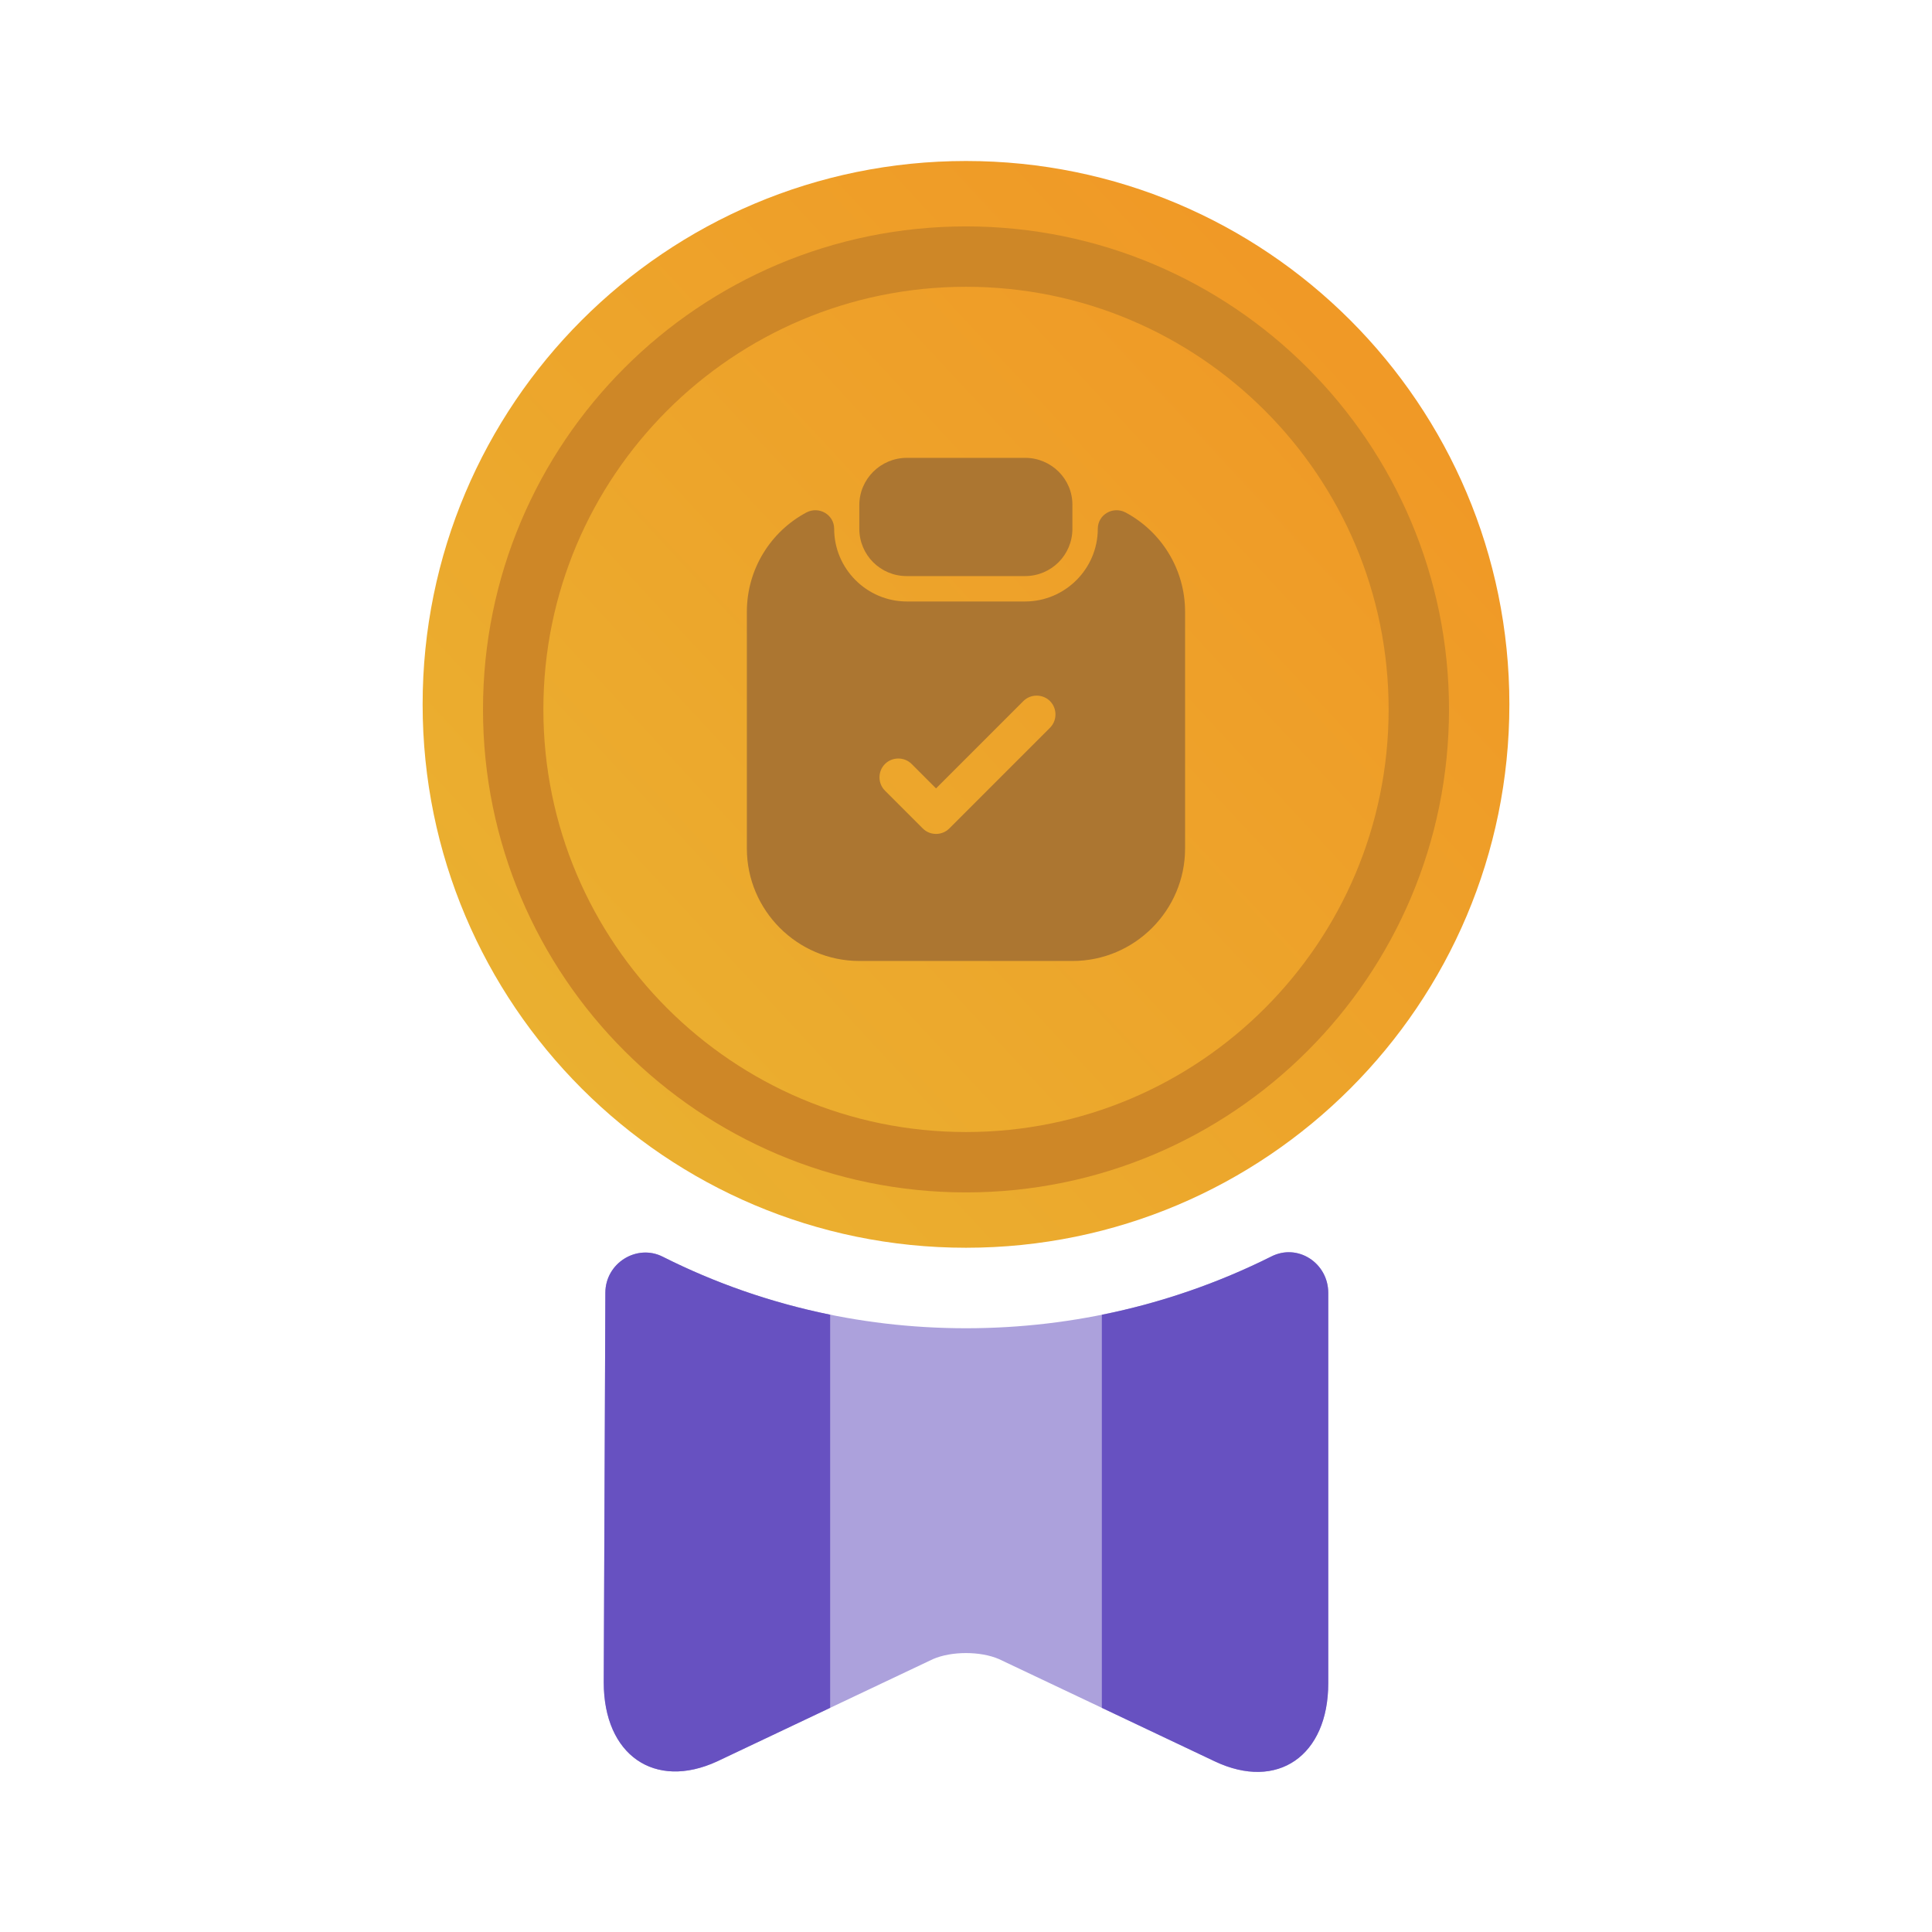 <svg width="96" height="96" viewBox="0 0 96 96" fill="none" xmlns="http://www.w3.org/2000/svg">
<path d="M48 62C62.912 62 75 49.912 75 35C75 20.088 62.912 8 48 8C33.088 8 21 20.088 21 35C21 49.912 33.088 62 48 62Z" fill="url(#paint0_linear_436_1155)"/>
<path d="M50.937 22.75H45.062C43.762 22.75 42.699 23.8 42.699 25.1V26.275C42.699 27.575 43.749 28.625 45.049 28.625H50.937C52.237 28.625 53.287 27.575 53.287 26.275V25.1C53.299 23.8 52.237 22.75 50.937 22.75Z" fill="#AC7631"/>
<path d="M54.549 26.275C54.549 28.262 52.924 29.887 50.936 29.887H45.061C43.074 29.887 41.449 28.262 41.449 26.275C41.449 25.575 40.699 25.137 40.074 25.462C38.311 26.4 37.111 28.262 37.111 30.4V42.162C37.111 45.237 39.624 47.75 42.699 47.75H53.299C56.374 47.75 58.886 45.237 58.886 42.162V30.4C58.886 28.262 57.686 26.4 55.924 25.462C55.299 25.137 54.549 25.575 54.549 26.275ZM52.174 36.162L47.174 41.162C46.986 41.35 46.749 41.437 46.511 41.437C46.274 41.437 46.036 41.35 45.849 41.162L43.974 39.287C43.611 38.925 43.611 38.325 43.974 37.962C44.336 37.6 44.936 37.6 45.299 37.962L46.511 39.175L50.849 34.837C51.211 34.475 51.811 34.475 52.174 34.837C52.536 35.2 52.536 35.8 52.174 36.162Z" fill="#AC7631"/>
<path d="M63.16 62.44C64.48 61.76 66 62.76 66 64.24V83.64C66 87.24 63.48 89 60.36 87.52L49.64 82.44C48.72 82.04 47.28 82.04 46.36 82.44L35.64 87.52C32.52 88.96 30 87.2 30 83.6L30.08 64.24C30.08 62.76 31.64 61.8 32.92 62.44C37.44 64.72 42.56 66 48 66C53.44 66 58.6 64.72 63.16 62.44Z" fill="#ACA1DC"/>
<path fill-rule="evenodd" clip-rule="evenodd" d="M66 64.24C66 62.76 64.48 61.76 63.16 62.44C60.535 63.752 57.712 64.733 54.75 65.33V84.861L60.36 87.52C63.48 89 66 87.24 66 83.64V64.24ZM41.25 84.861V65.326C38.311 64.729 35.516 63.749 32.92 62.44C31.64 61.8 30.08 62.76 30.08 64.24L30 83.6C30 87.2 32.52 88.96 35.64 87.52L41.25 84.861Z" fill="#6751C1"/>
<path d="M70.5 35.25C70.5 47.676 60.426 57.75 48 57.75C35.574 57.75 25.5 47.676 25.5 35.25C25.5 22.824 35.574 12.75 48 12.75C60.426 12.75 70.5 22.824 70.5 35.25Z" stroke="#CE8727" stroke-width="3"/>
<defs>
<linearGradient id="paint0_linear_436_1155" x1="30.401" y1="56.625" x2="70.744" y2="19.213" gradientUnits="userSpaceOnUse">
<stop stop-color="#EAB030"/>
<stop offset="0.969" stop-color="#F09926"/>
</linearGradient>
</defs>
</svg>
